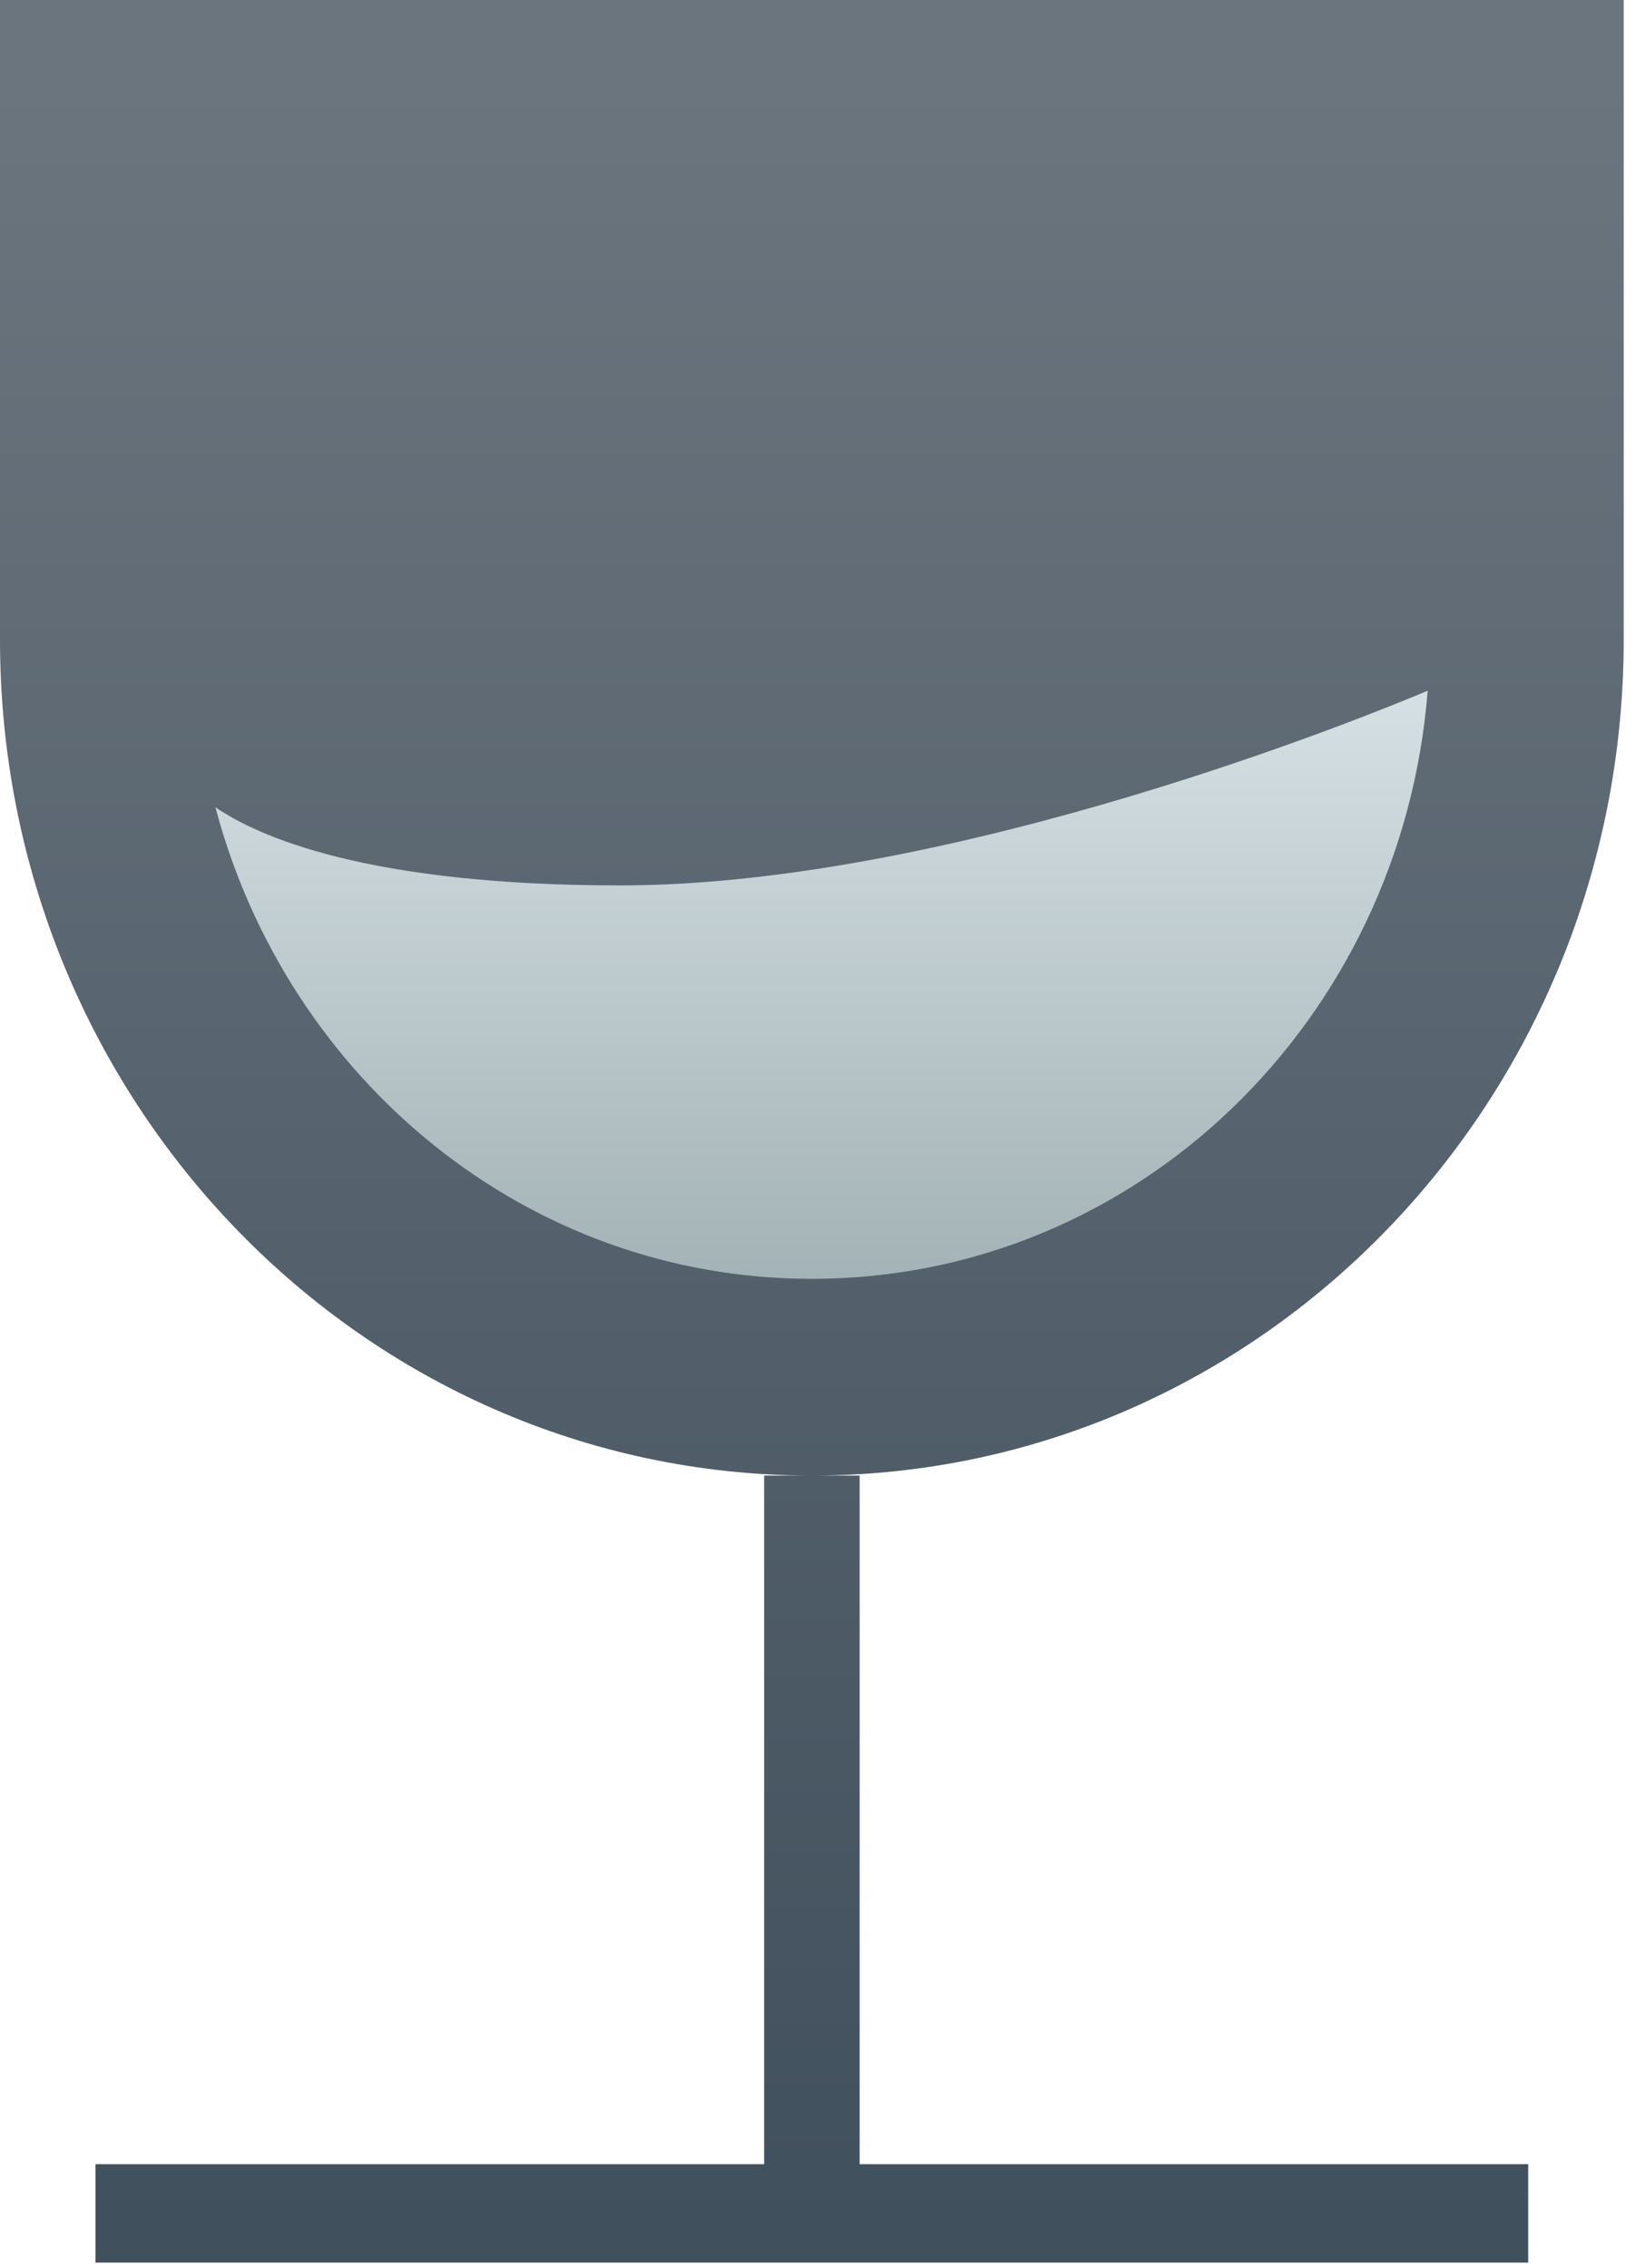 <?xml version="1.0" encoding="UTF-8"?>
<svg width="31px" height="43px" viewBox="0 0 31 43" version="1.1" xmlns="http://www.w3.org/2000/svg" xmlns:xlink="http://www.w3.org/1999/xlink">
    <!-- Generator: Sketch 43.1 (39012) - http://www.bohemiancoding.com/sketch -->
    <title>talent_enjoy</title>
    <desc>Created with Sketch.</desc>
    <defs>
        <linearGradient x1="50%" y1="0%" x2="50%" y2="100%" id="linearGradient-1">
            <stop stop-color="#6B757E" offset="3.31%"></stop>
            <stop stop-color="#41505D" offset="98.617%"></stop>
        </linearGradient>
        <linearGradient x1="50%" y1="0%" x2="50%" y2="100%" id="linearGradient-2">
            <stop stop-color="#D5E0E3" offset="0%"></stop>
            <stop stop-color="#A4B3B7" offset="100%"></stop>
        </linearGradient>
    </defs>
    <g id="官网" stroke="none" stroke-width="1" fill="none" fill-rule="evenodd">
        <g id="Talent-Program" transform="translate(-1147, -716)">
            <g id="youshi-" transform="translate(135, 691)">
                <g id="Group-10" transform="translate(226, 22)">
                    <g id="talent_enjoy" transform="translate(786, 3)">
                        <path d="M30.786,12.124 L30.786,9.50276244e-05 L-9.46564887e-05,9.50276244e-05 L-9.46564887e-05,12.124 C-9.46564887e-05,20.87 6.876,27.962 15.365,27.978 L14.488,27.978 L14.488,41.035 L1.811,41.035 L1.811,42.901 L28.975,42.901 L28.975,41.035 L16.299,41.035 L16.299,27.978 L15.422,27.978 C23.91,27.962 30.786,20.87 30.786,12.124" id="Path" fill="url(#linearGradient-1)"></path>
                        <path d="M15.393,24.248 C9.969,24.248 5.447,20.448 4.084,15.306 C4.88,15.851 6.931,16.788 11.758,16.788 C18.142,16.788 26.126,13.495 27.069,13.097 C26.58,19.33 21.571,24.248 15.393,24.248" id="Path" fill="url(#linearGradient-2)"></path>
                    </g>
                </g>
            </g>
        </g>
    </g>
</svg>